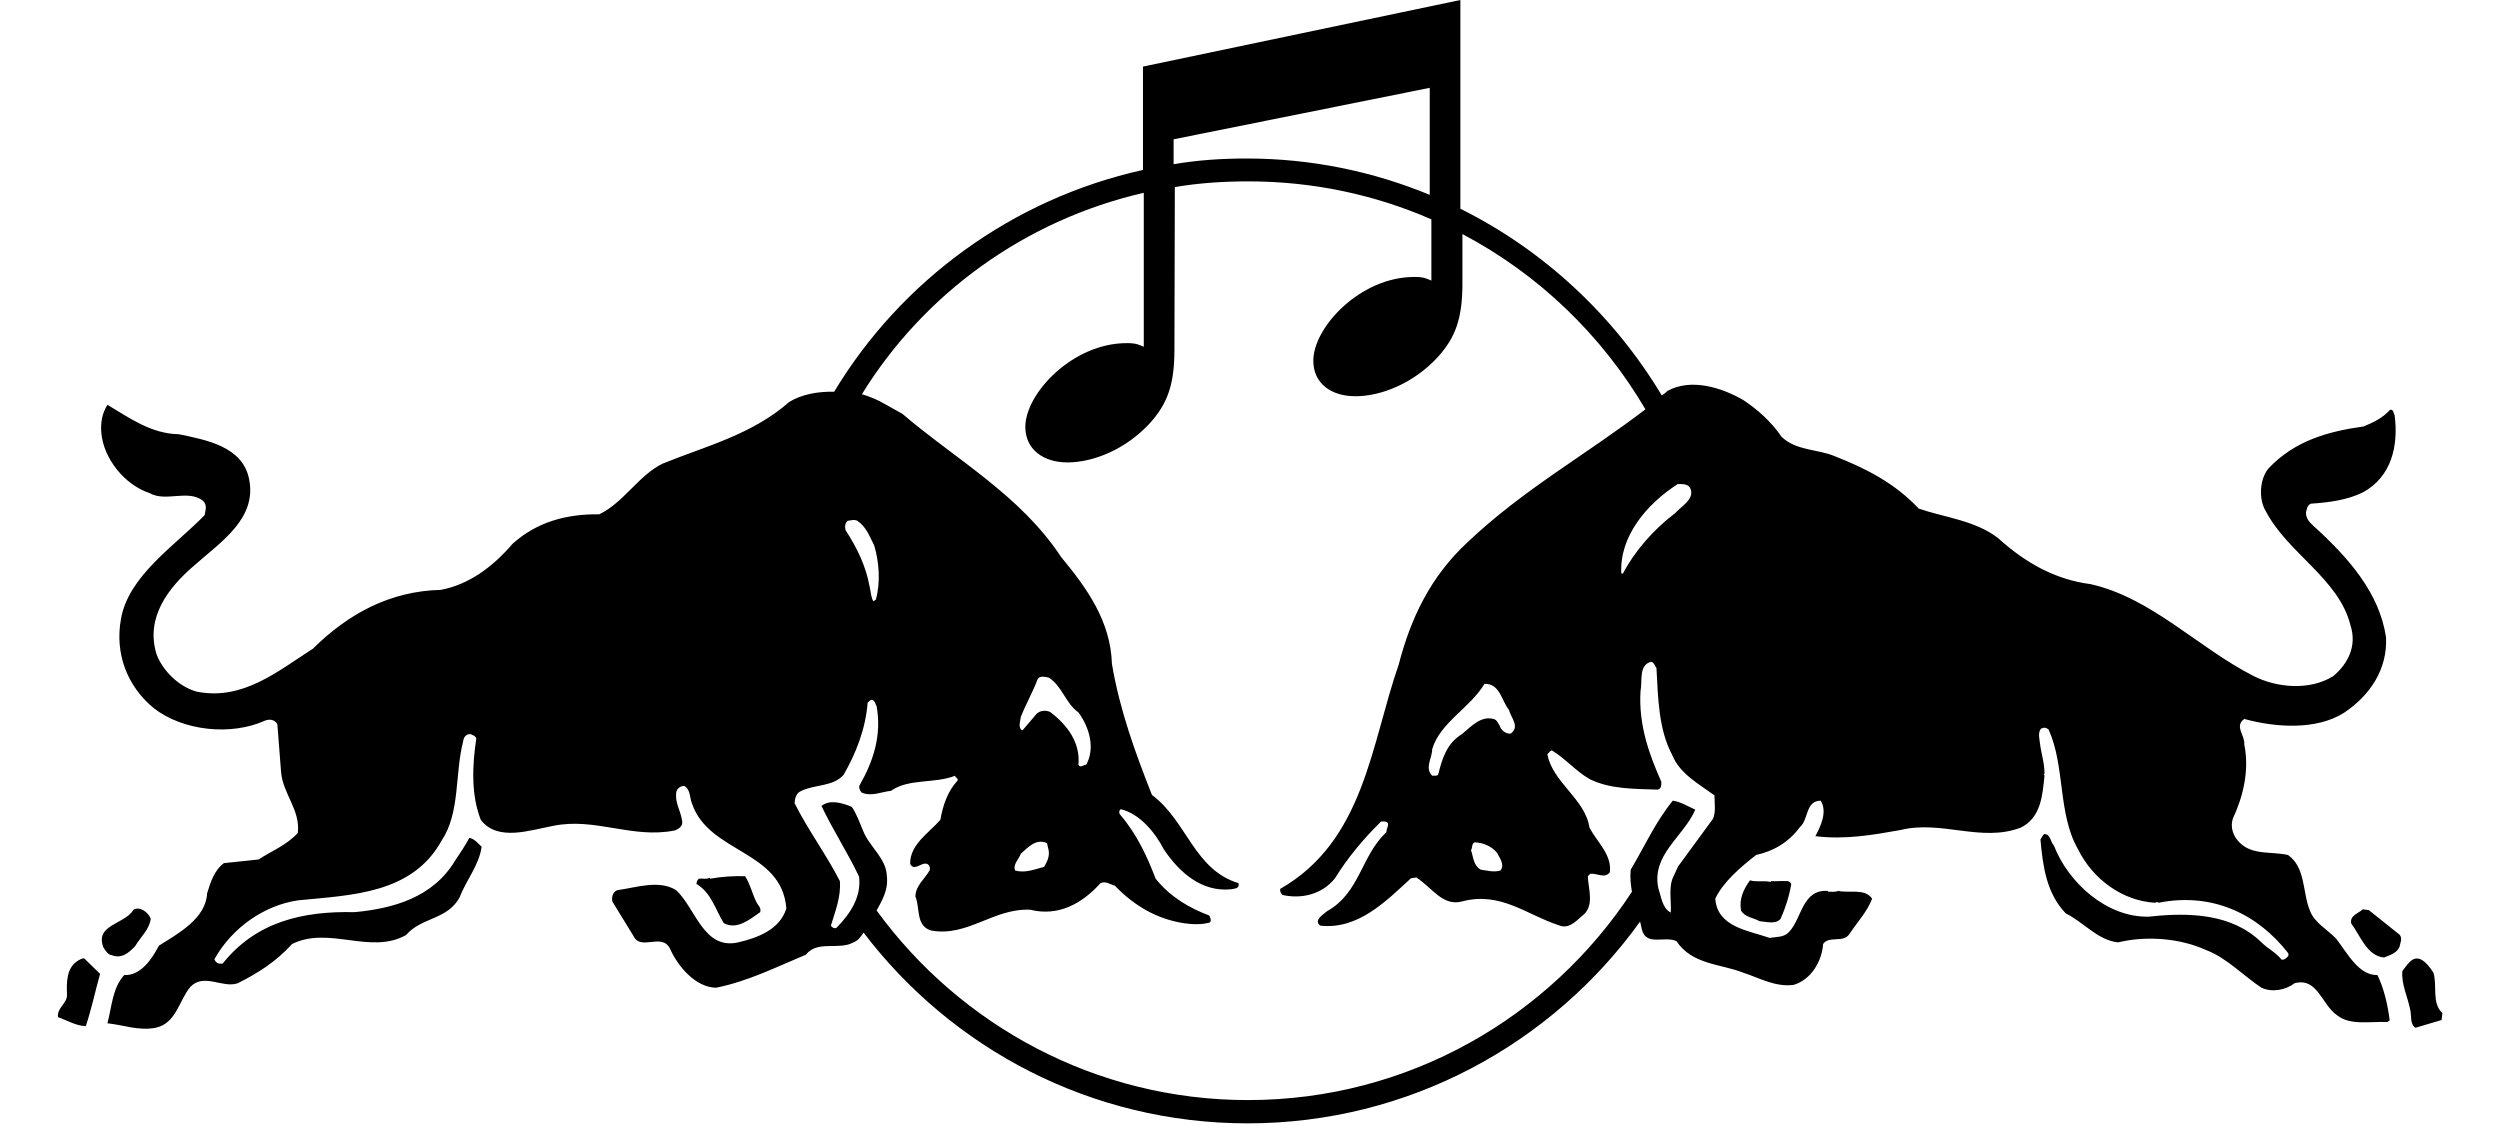 <?xml version="1.0" encoding="utf-8"?>
<!-- Generator: Adobe Illustrator 18.1.0, SVG Export Plug-In . SVG Version: 6.00 Build 0)  -->
<svg version="1.1" id="Layer_1" xmlns="http://www.w3.org/2000/svg" xmlns:xlink="http://www.w3.org/1999/xlink" x="0px" y="0px"
	 viewBox="0 0 612 280" enable-background="new 0 0 612 280" xml:space="preserve">
<g>
	<path d="M571.9,229.8c-2.2-2.3-5.3-3.9-6.4-6.8c-1.9-4.5-1-10.6-5.4-13.7c-4-0.9-8.7,0.1-11.8-3c-1.6-1.5-2.4-3.8-1.7-5.9
		c2.5-5.4,4.1-11.7,2.8-18.2c0.2-2.2-2.5-4.4,0-6.2c7.6,2.1,17.6,2.8,24.4-1.5c6.3-4.2,10.7-10.6,10.3-18.5
		c-1.6-10.8-9.1-19.4-17.7-27.2c-1.1-1-1.9-1.9-1.9-3.3c0.2-0.9,0.3-1.8,1.2-2.2c4.5-0.3,9-0.9,12.8-2.8c6.9-3.8,8.7-11.3,7.7-18.9
		c-0.3-0.4-0.2-1.4-1.1-1.3c-1.9,2.1-4.1,3.1-6.5,4.1c-8.7,1.2-16.9,3.5-23.3,10.3c-2.2,2.7-2.4,7.6-0.6,10.5
		c5.4,10.3,17.9,16.5,20.7,27.9c1.6,4.9-0.5,9.3-4.2,12.4c-5.7,3.6-13.8,2.9-19.5,0c-13.6-6.9-24.9-19.1-39.9-22.5
		c-8.7-1.1-16.1-5.3-22.7-11.3c-5.6-4.3-13-5-19.4-7.2c-5.9-6.3-13.1-9.9-20.5-12.8c-4.2-1.8-9.5-1.3-13.1-4.8
		c-2.4-3.6-5.9-6.7-9.4-9c-5.2-3-12.7-5.4-18.5-2.2c-0.4,0.4-0.9,0.8-1.4,1.1c-11.7-19.5-28.8-35.5-49.3-45.7V0l-77.7,16.3v25.3
		c-32,7.1-59.2,27.1-75.6,54.3c-3.9-0.1-7.9,0.6-11,2.5c-9.1,8-20.4,10.8-31,15.1c-5.9,2.9-9.6,9.6-15.5,12.4
		c-8.1-0.1-15.3,1.9-21.2,7.2c-4.9,5.7-10.7,10-17.6,11.3c-12.3,0.3-22.5,5.7-31.3,14.4c-8.6,5.5-17.2,12.8-28.5,10.5
		c-4.3-1.2-8.3-5.1-9.8-9.2c-2.7-8.9,2.8-16.2,9.4-21.8c6.3-5.6,15.2-11.3,13.3-20.9c-1.5-8.1-10.5-9.7-17.2-11.1
		c-6.8-0.1-12.1-4-17.5-7.2c-1.3,2.1-1.7,4.3-1.5,6.8c0.5,6.3,5.7,12.8,11.8,14.8c4,2.3,9.4-1,13.1,1.9c1.1,1.1,0.6,2.2,0.4,3.5
		c-7.4,7.6-18.7,14.9-20.5,25.5c-1.5,8.4,1.5,16.4,8.1,21.8c7.1,5.5,18.8,6.8,27.2,3c1-0.4,2.4-0.3,3,0.9l0.9,11.6
		c0.4,5.4,4.8,9.4,4.1,15c-2.7,3-6.4,4.4-9.6,6.5l-8.5,0.9c-2.4,1.8-3.3,4.8-4.1,7.4c-0.3,6.2-7.2,9.9-11.8,12.8
		c-1.6,3.1-4.4,7.4-8.5,7.2c-2.9,3.2-3,7.7-4.1,11.8c3.9,0.4,7.6,1.9,11.8,1.1c5.1-1.1,5.7-6.7,8.5-10c3.3-3.5,7.9,0.4,11.6-0.9
		c4.8-2.4,9.3-5.2,13.3-9.6c9-4.5,19.2,2.7,27.9-2.2c3.8-4.4,10.1-3.7,13.1-9.2c1.6-4.2,4.8-7.9,5.4-12.4c-0.9-0.9-1.7-1.9-3-2.2
		c-1,1.9-2.3,3.8-3.5,5.6c-5.4,9-15.1,11.7-24.6,12.6c-12.6-0.3-24.1,2.3-32.3,12.6h-0.9c-0.5-0.2-0.9-0.4-1.1-1.1
		c4.3-7.7,12.2-13.2,20.5-14.4c13.2-1.3,27.9-1.6,35.1-14.6c4.6-6.9,3.2-16.3,5.3-24.4c0.1-1,0.8-1.7,1.7-1.7
		c0.5,0.2,1.3,0.4,1.5,1.1c-1,6.6-1.3,13.8,1.1,19.9c4.1,5.4,12.1,2.5,17.6,1.5c10.3-2.2,19.4,3.2,29.9,1.1c1.2-0.5,2.2-1.2,1.7-2.8
		c-0.4-2.3-1.8-4.2-1.3-6.8c0.3-0.8,1.1-1.3,1.9-1.3c1.6,0.9,1.3,2.9,1.9,4.3c4.1,12.2,22,11.4,23.1,25.7c-1.6,5.2-7.1,7.2-11.8,8.3
		c-8.5,1.9-10.4-8.4-15.2-12.8c-4.2-2.6-9.8-0.6-14.3,0c-1.2,0.4-1.5,1.6-1.3,2.8l5.1,8.3c1.8,4,6.9-0.8,9,3.2
		c1.9,4.3,6.2,9.5,11.3,9.6c7.9-1.6,14.8-5.1,22-8.1c2.8-3.6,8.1-1,11.6-3c1.1-0.4,1.8-1.3,2.5-2.4c21.6,28.4,55.7,46.7,94,46.7
		c39.5,0,74.6-19.5,96.1-49.4c0.1,0.6,0.3,1.2,0.4,1.8c1,4.4,5.6,1.6,8.5,3c3.9,5.8,10.7,5.5,16.3,7.7c4,1.3,7.9,3.6,12.4,3
		c4.3-1.3,6.9-5.8,7.2-10c1.4-2.1,4.9-0.2,6.4-2.4c1.9-2.9,4.4-5.5,5.6-8.7c-1.8-2.6-5.6-1.3-8.3-1.9c-0.6,0.3-1.8,0.2-2.4,0.2
		l-0.2-0.2c-6.2-0.4-6.3,6.7-9.4,10c-1.2,1.4-3,1.2-4.8,1.5c-5.1-1.8-12.8-2.6-13.3-9.6c1.9-4.1,6.4-7.9,10-10.7
		c4.1-0.9,7.9-3,10.7-6.8c2.2-1.9,1.3-6.4,5.1-6.5c1.7,2.7,0,6.3-1.3,8.7c7.2,0.9,14.1-0.3,20.8-1.5c10.1-2.5,19.8,3.1,29.5-0.6
		c5-2.5,5.3-8,5.8-12.8l-0.2-0.2l0.2-0.2c0-2.6-0.8-4.9-1.1-7.3c-0.1-1.1-0.6-2.6,0.2-3.7c0.8-0.4,1.3-0.3,1.9,0.2
		c4.1,9.1,2.2,20.6,7.2,29.3c3.6,7.3,10.8,12.6,18.8,13.1c0.3,0,0.6-0.4,0.9,0c13-2.6,24.2,2.6,31.8,12.4v0.6
		c-0.4,0.4-0.9,1.1-1.7,0.9c-1.4-1.8-3.3-2.6-5-4.3c-7.1-6.9-17.5-7.3-27.4-6.2c-10.3,0.3-19.8-8.3-23.3-17.4
		c-0.9-0.9-0.8-2.9-2.4-2.8c-0.4,0.3-0.6,0.9-0.9,1.3c0.6,6.7,1.5,13.2,6.2,18.1c4.4,2.2,7.9,6.6,12.8,7.1c7-1.7,15.3-1,21.6,1.9
		c5,1.9,9,6.2,13.5,9.2c2.6,1.2,5.9,0.6,8.1-1.1c5.7-1.5,6.6,5.3,10.5,7.9c3.2,2.5,8,1.4,12.2,1.6l0.6-0.4c-0.5-3.9-1.4-7.8-3-11.1
		C577.4,238.8,574.7,233.4,571.9,229.8 M410.7,118.5c1.3,0,2.7-0.1,3.2,1.3c0.8,2.5-2.3,4.1-3.8,5.8c-5.3,4-10,9.4-12.8,14.8h-0.4
		C396.4,131.3,403.1,123.4,410.7,118.5 M287.3,34.1l62.7-12.6v26.2c-13.8-5.7-28.9-8.9-44.8-8.9c-6.2,0-12.1,0.4-17.9,1.4V34.1z
		 M207.5,127.5c0.8-0.1,1.6-0.4,2.4,0c2.2,1.5,3,3.9,4.1,6c1.2,4,1.6,9.1,0.4,13.3l-0.6,0.4c-0.6-1-0.6-2.3-0.9-3.5
		c-0.9-5.1-3.1-9.6-5.9-13.9C206.8,129,206.8,128.1,207.5,127.5 M419.3,200.5l-8.5,11.6l-1.2,2.6c-1.2,2.5-0.4,6-0.6,8.7
		c-2.1-1.1-2.3-3.8-3-5.8c-1.9-8.3,6.2-12.8,9-19.4c-1.8-0.8-3.5-1.9-5.5-2.2c-4.3,5.3-6.9,11.2-10.3,16.9c-0.2,1.9,0,3.7,0.3,5.4
		c-20.1,30.7-54.7,51-94,51c-37.4,0-70.5-18.4-90.9-46.4c1.4-2.6,2.9-5.1,2.5-8.4c-0.1-4.4-4.3-7.2-5.8-11.1
		c-0.9-2.1-1.6-4.2-2.8-5.9c-2.3-0.9-5.3-1.9-7.4-0.2c2.8,5.9,6.4,11.4,9.2,17.3c0.6,4.9-2.1,9-5.4,12.4c-0.4,0.5-1.2,0.1-1.5-0.4
		c1.1-3.6,2.5-7.1,2.2-10.9c-3.3-6.5-7.8-12.5-11.1-19.1c0.1-1.2,0.4-2.5,1.7-3c3.3-1.6,7.7-1,10.3-3.9c3.1-5.4,5.4-11.3,5.9-17.7
		c0.4-0.3,0.8-0.9,1.3-0.6c0.6,0.4,0.6,1,0.9,1.5c1.3,7.2-0.9,13.6-4.1,19.2c-0.4,0.6,0,1.4,0.4,1.9c2.4,1.1,5-0.2,7.2-0.4
		c4.4-3.1,10.7-1.7,15.7-3.7c0,0.5,0.9,0.6,0.6,1.2c-2.5,2.7-3.6,6.2-4.2,9.6c-2.9,3.3-7.4,6-7.4,10.7c0.8,1.9,2.5,0,3.7,0
		c0.9,0,1.3,0.9,1.1,1.6c-1.2,2.2-3.5,3.8-3.5,6.5c1.2,2.8,0,7.2,3.9,8.3c8.9,1.6,15.2-5.5,24.2-5.1c6.8,1.7,12.6-1.4,17.2-6.5
		c1.3-0.6,2.3,0.3,3.5,0.6c4.9,5.1,10.5,8.2,16.9,9.2c2.1,0.3,4.5,0.4,6.4-0.2c0.4-0.4,0.1-1.3-0.2-1.7c-4.8-1.8-9.5-4.5-13.1-9
		c-2.1-5.5-4.6-10.9-8.7-15.7c-0.3-0.3-0.3-1.1,0.2-1.3c4.6,1.1,8.4,5.7,10.5,9.8c3.8,5.7,9.3,10.5,16.4,9.8
		c0.9-0.2,2.2-0.1,1.9-1.5c-10.9-3.3-12.6-15.2-21.2-21.6c-4.1-10.4-7.9-20.8-9.8-32.1c-0.3-10.3-6-18.4-12.4-26.1
		c-10-15.2-25.8-23.9-38.9-35.1l-4.3-2.4c-1.7-1-3.6-1.8-5.6-2.4C226.1,72,250.8,53.9,280,47.2v37.7c-1.9-0.9-2.8-0.9-4.2-0.9
		c-13.2,0-24.8,12.3-24.8,20.5c0,5.5,4.4,8.7,10.3,8.7c6.5,0,14.3-3.3,20-9.4c4.5-4.9,6.2-9.6,6.2-18.2l0.1-39.8
		c5.8-1,11.9-1.4,18-1.4c15.9,0,31.1,3.3,44.8,9.3v15c-1.9-0.9-2.8-0.9-4.2-0.9c-13.2,0-24.7,12.3-24.7,20.5c0,5.6,4.4,8.7,10.3,8.7
		c6.5,0,14.3-3.3,20-9.4c4.5-4.9,6.2-9.6,6.2-18.2V57.3c18.6,9.8,34.1,24.7,44.8,42.9c-14.5,11.1-29.9,19.6-43.5,32.5
		c-9.2,8.5-14,18.8-16.9,30c-6.8,19.5-8.4,43.1-29,54.9c-0.1,0.6,0.1,1.1,0.6,1.5c4.6,1,9.6-0.1,12.8-4.1c3.1-5,6.9-9.6,11.3-13.9
		h0.9c1.6,0.3,0.3,1.7,0.4,2.6c-6.3,5.9-6.4,14.8-14.6,19.4c-0.9,0.8-3.3,2.2-1.6,3.5c9.2,1,15.9-5.8,22.2-11.6l1.3-0.2
		c3.7,2.3,6.4,7.1,11.1,5.9c9.5-2.6,16,3.3,23.8,5.8c2.3,1,4-0.8,5.6-2.2c3.3-2.4,1.6-6.6,1.5-9.8l0.6-0.6c1.6-0.2,3.6,1.3,4.8-0.4
		c0.5-4.3-3.1-7.3-5-10.9c-1-7-9.1-11.1-10.3-18c0.4-0.3,0.6-0.8,1.1-0.9c3.2,1.9,5.9,5.1,9.2,7c5,2.5,10.9,2.4,16.7,2.6
		c0.9-0.2,0.9-1.1,0.9-1.9c-3-6.8-5.6-13.9-5.1-22.2c0.5-2.6-0.5-6.4,2.6-7.2c0.8,0.2,0.9,1.1,1.3,1.5c0.4,7.4,0.5,15.1,3.9,21.4
		c1.8,4.5,6.6,7.1,10.3,9.8C419.7,196.6,420.1,198.9,419.3,200.5 M257.1,174.3c-1.1-0.5-2.4-0.4-3.3,0.4l-3.5,4.1
		c-1.2-0.5-0.5-2.4-0.4-3.3c1.2-3.1,2.9-6,4.1-9.2c0.5-1,1.9-0.6,2.8-0.4c3.3,2.2,4,6.2,7.2,8.5c2.6,3.5,4.2,8.7,1.9,12.8
		c-0.6,0-1.5,0.9-1.9,0C264.5,181.8,261.3,177.5,257.1,174.3 M249.9,209c1.8-1.6,3.7-3.8,6.4-2.6l0.4,1.7c0.3,1.6-0.4,2.9-1.1,4.1
		c-2.3,0.6-4.6,1.6-7.1,0.9C247.9,211.6,249.4,210.4,249.9,209 M367.1,177.6c-0.4-0.5-0.6-1.4-1.5-1.6c-3.1-0.8-5.4,1.8-7.7,3.7
		c-3.8,2.3-4.9,6.2-5.8,9.8c-0.2,0.6-1,0.3-1.5,0.4c-1.9-1.9,0-4.3,0-6.5c1.9-6.5,9.3-10.1,12.8-16c3.8-0.1,4.2,4.2,6,6.4
		c0.4,1.8,2.8,4.1,0.4,5.8C368.6,179.7,367.4,178.7,367.1,177.6 M367.3,213.1c-1.6,0.5-3.2,0-4.8-0.2c-1.8-1-1.8-3-2.4-4.8
		c0.4-0.5,0.1-1.6,0.9-1.9c2.2,0.1,4.2,1,5.5,2.6C367.2,210.2,368.4,211.7,367.3,213.1 M186.1,223.3c0.3-1.1-0.5-1.6-0.9-2.4
		c-1.1-2.2-1.5-4.4-2.8-6.4c-2.7-0.1-5.8,0.1-8.5,0.6l-0.2-0.2c-0.8,0.4-1.7,0.1-2.6,0.2c-0.4,0.3-0.6,0.8-0.6,1.3
		c3.7,2.2,4.6,6.3,6.7,9.6C180.4,227.7,183.5,225.1,186.1,223.3 M437.1,215.7c-1.2-0.1-2.6,0.1-3.5,0l-0.2,0.2
		c-1.5-0.4-3.5,0.1-5-0.4c-1.6,2.2-2.7,4.6-2.2,7.4c1,1.7,3,1.7,4.5,2.6c1.6,0.1,4,0.9,5.2-0.6c1.2-2.7,2.1-5.5,2.6-8.5
		C438.2,215.8,437.7,215.6,437.1,215.7 M27.3,233.8c2.4,1,4.2-0.5,5.8-2.2c1.3-2.2,3.5-4.1,3.8-6.7c-0.6-1.6-2.7-3.1-4.2-2.2
		c-2.3,3.7-9.5,3.6-7.4,9.2C25.9,232.8,26.4,233.7,27.3,233.8 M579.9,222.8l-1.5-0.2c-1,1-3.3,1.5-2.8,3.5c2.2,2.9,3.8,7.9,8,8.3
		c1.4-0.6,3.1-1,3.8-2.6c0.2-1.1,0.8-2.1,0-3L579.9,222.8z M19.2,235.1c-3,1.8-2.9,5.3-2.8,8.5c0,2.1-2.5,3.1-2.2,5.4
		c2.3,0.8,4.3,2.1,6.8,2.2c1.4-4.2,2.3-8.5,3.5-12.8l-3.9-3.8C20,234.6,19.6,234.9,19.2,235.1 M595.7,238.1c-0.8-1.2-1.7-2.5-3-3.2
		c-2.2-1.1-3.5,1.5-4.6,2.8c-0.3,3.2,1.3,6.3,1.9,9.4c0.4,1.5-0.1,3.6,1.3,4.5l6.4-1.9l0.2-1.7C595.2,245.5,596.7,241.3,595.7,238.1
		"/>
</g>
</svg>
